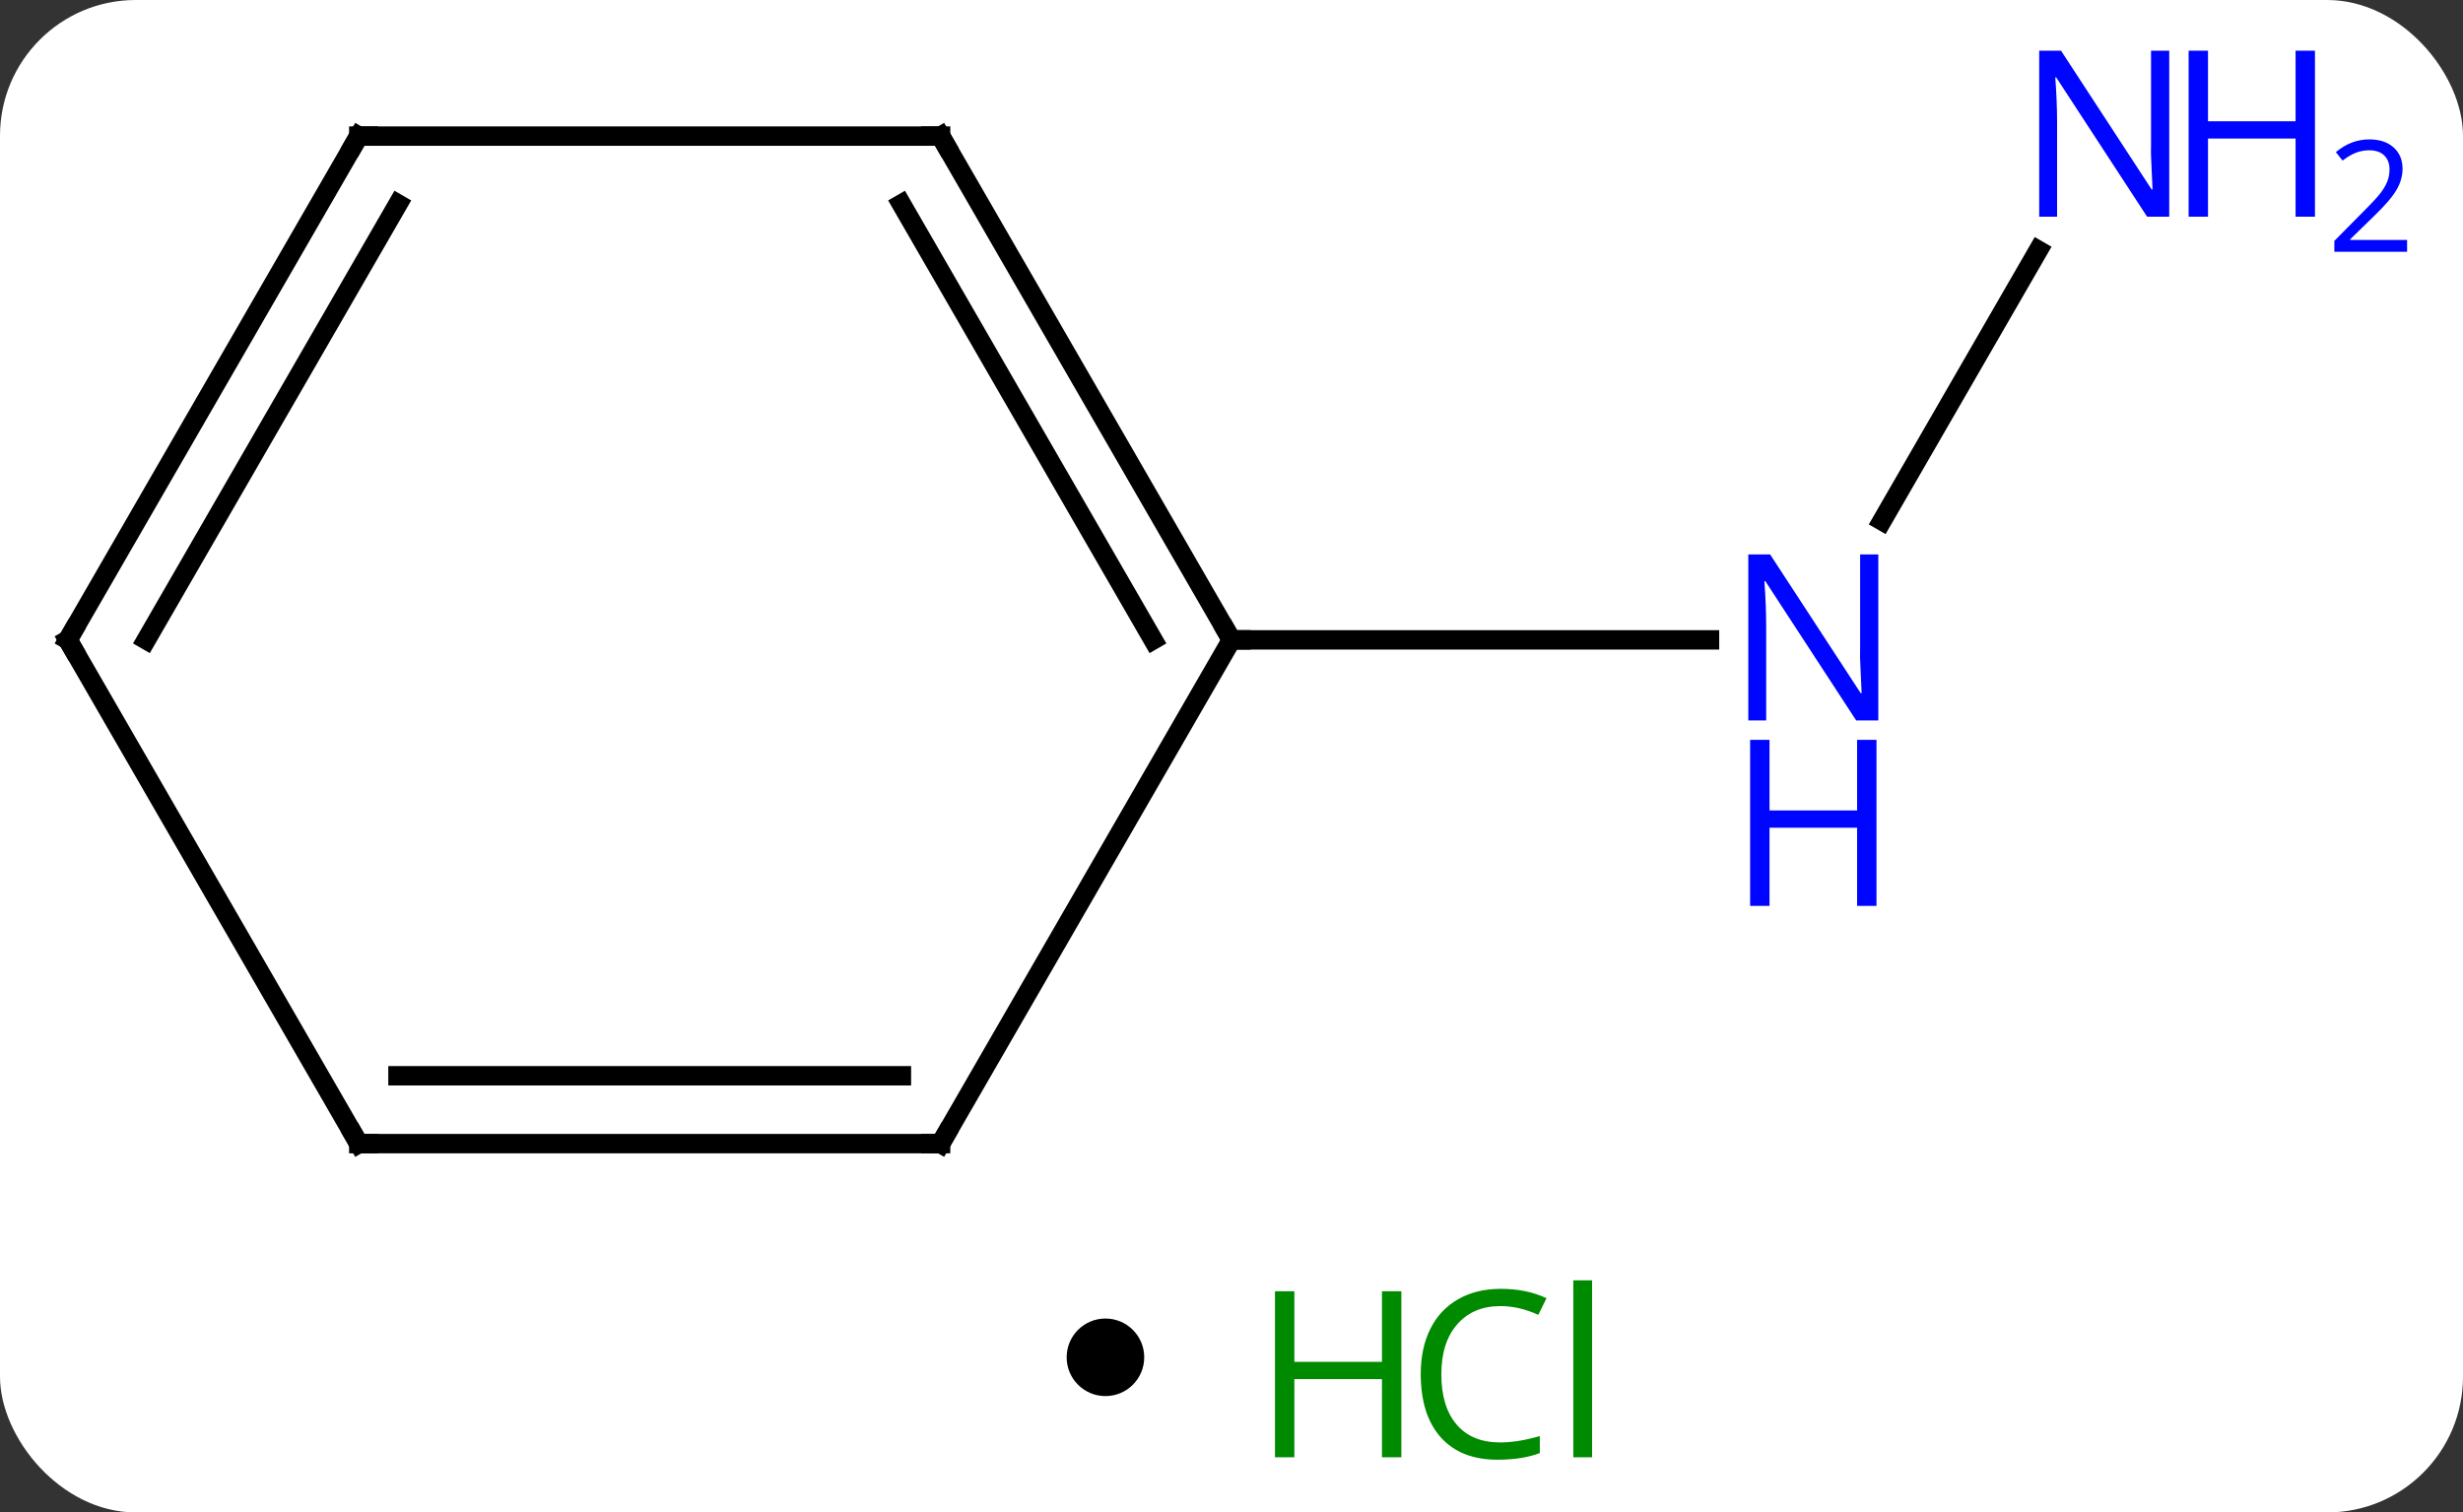 <svg width="127" viewBox="0 0 127 78" style="fill-opacity:1; color-rendering:auto; color-interpolation:auto; text-rendering:auto; stroke:black; stroke-linecap:square; stroke-miterlimit:10; shape-rendering:auto; stroke-opacity:1; fill:black; stroke-dasharray:none; font-weight:normal; stroke-width:1; font-family:'Open Sans'; font-style:normal; stroke-linejoin:miter; font-size:12; stroke-dashoffset:0; image-rendering:auto;" height="78" class="cas-substance-image" xmlns:xlink="http://www.w3.org/1999/xlink" xmlns="http://www.w3.org/2000/svg"><rect x="0" y="0" width="127" height="78" fill="#333333" stroke="none"/><svg class="cas-substance-single-component"><rect y="0" x="0" width="127" stroke="none" ry="7" rx="7" height="78" fill="white" class="cas-substance-group"/><svg y="0" x="0" width="127" viewBox="0 0 127 63" style="fill:black;" height="63" class="cas-substance-single-component-image"><svg><g><g transform="translate(56,33)" style="text-rendering:geometricPrecision; color-rendering:optimizeQuality; color-interpolation:linearRGB; stroke-linecap:butt; image-rendering:optimizeQuality;"><line y2="-20.092" y1="-6.138" x2="49.1" x1="41.044" style="fill:none;"/><line y2="0" y1="0" x2="7.5" x1="32.148" style="fill:none;"/><line y2="-25.98" y1="0" x2="-7.5" x1="7.5" style="fill:none;"/><line y2="-22.48" y1="0" x2="-9.521" x1="3.458" style="fill:none;"/><line y2="25.98" y1="0" x2="-7.5" x1="7.5" style="fill:none;"/><line y2="-25.98" y1="-25.98" x2="-37.5" x1="-7.5" style="fill:none;"/><line y2="25.98" y1="25.98" x2="-37.5" x1="-7.5" style="fill:none;"/><line y2="22.48" y1="22.48" x2="-35.479" x1="-9.521" style="fill:none;"/><line y2="0" y1="-25.98" x2="-52.5" x1="-37.5" style="fill:none;"/><line y2="0" y1="-22.48" x2="-48.459" x1="-35.479" style="fill:none;"/><line y2="0" y1="25.98" x2="-52.5" x1="-37.5" style="fill:none;"/></g><g transform="translate(56,33)" style="fill:rgb(0,5,255); text-rendering:geometricPrecision; color-rendering:optimizeQuality; image-rendering:optimizeQuality; font-family:'Open Sans'; stroke:rgb(0,5,255); color-interpolation:linearRGB;"><path style="stroke:none;" d="M40.852 4.156 L39.711 4.156 L35.023 -3.031 L34.977 -3.031 Q35.07 -1.766 35.07 -0.719 L35.07 4.156 L34.148 4.156 L34.148 -4.406 L35.273 -4.406 L39.945 2.75 L39.992 2.75 Q39.992 2.594 39.945 1.734 Q39.898 0.875 39.914 0.5 L39.914 -4.406 L40.852 -4.406 L40.852 4.156 Z"/><path style="stroke:none;" d="M40.758 13.719 L39.758 13.719 L39.758 9.688 L35.242 9.688 L35.242 13.719 L34.242 13.719 L34.242 5.156 L35.242 5.156 L35.242 8.797 L39.758 8.797 L39.758 5.156 L40.758 5.156 L40.758 13.719 Z"/><path style="stroke:none;" d="M55.852 -21.824 L54.711 -21.824 L50.023 -29.011 L49.977 -29.011 Q50.07 -27.746 50.07 -26.699 L50.07 -21.824 L49.148 -21.824 L49.148 -30.386 L50.273 -30.386 L54.945 -23.23 L54.992 -23.23 Q54.992 -23.386 54.945 -24.246 Q54.898 -25.105 54.914 -25.48 L54.914 -30.386 L55.852 -30.386 L55.852 -21.824 Z"/><path style="stroke:none;" d="M63.367 -21.824 L62.367 -21.824 L62.367 -25.855 L57.852 -25.855 L57.852 -21.824 L56.852 -21.824 L56.852 -30.386 L57.852 -30.386 L57.852 -26.746 L62.367 -26.746 L62.367 -30.386 L63.367 -30.386 L63.367 -21.824 Z"/><path style="stroke:none;" d="M68.117 -20.014 L64.367 -20.014 L64.367 -20.577 L65.867 -22.093 Q66.555 -22.78 66.773 -23.077 Q66.992 -23.374 67.102 -23.655 Q67.211 -23.936 67.211 -24.264 Q67.211 -24.718 66.938 -24.983 Q66.664 -25.249 66.164 -25.249 Q65.82 -25.249 65.5 -25.132 Q65.18 -25.014 64.789 -24.718 L64.445 -25.155 Q65.227 -25.811 66.164 -25.811 Q66.961 -25.811 67.422 -25.397 Q67.883 -24.983 67.883 -24.296 Q67.883 -23.749 67.578 -23.218 Q67.273 -22.686 66.43 -21.874 L65.18 -20.655 L65.18 -20.624 L68.117 -20.624 L68.117 -20.014 Z"/></g><g transform="translate(56,33)" style="stroke-linecap:butt; font-size:8.4px; text-rendering:geometricPrecision; color-rendering:optimizeQuality; image-rendering:optimizeQuality; font-family:'Open Sans'; color-interpolation:linearRGB; stroke-miterlimit:5;"><path style="fill:none;" d="M7.25 -0.433 L7.5 0 L8 0"/><path style="fill:none;" d="M-7.25 -25.547 L-7.5 -25.98 L-8 -25.98"/><path style="fill:none;" d="M-7.25 25.547 L-7.5 25.98 L-8 25.98"/><path style="fill:none;" d="M-37 -25.98 L-37.5 -25.98 L-37.75 -25.547"/><path style="fill:none;" d="M-37 25.98 L-37.5 25.98 L-37.75 25.547"/><path style="fill:none;" d="M-52.25 -0.433 L-52.5 0 L-52.25 0.433"/></g></g></svg></svg><svg y="63" x="55" class="cas-substance-saf"><svg y="5" x="0" width="4" style="fill:black;" height="4" class="cas-substance-saf-dot"><circle stroke="none" r="2" fill="black" cy="2" cx="2"/></svg><svg y="0" x="8" width="22" style="fill:black;" height="15" class="cas-substance-saf-image"><svg><g><g transform="translate(6,8)" style="fill:rgb(0,138,0); text-rendering:geometricPrecision; color-rendering:optimizeQuality; image-rendering:optimizeQuality; font-family:'Open Sans'; stroke:rgb(0,138,0); color-interpolation:linearRGB;"><path style="stroke:none;" d="M3.258 4.156 L2.258 4.156 L2.258 0.125 L-2.258 0.125 L-2.258 4.156 L-3.258 4.156 L-3.258 -4.406 L-2.258 -4.406 L-2.258 -0.766 L2.258 -0.766 L2.258 -4.406 L3.258 -4.406 L3.258 4.156 Z"/><path style="stroke:none;" d="M8.367 -3.641 Q6.961 -3.641 6.141 -2.703 Q5.32 -1.766 5.32 -0.125 Q5.32 1.547 6.109 2.469 Q6.898 3.391 8.352 3.391 Q9.258 3.391 10.398 3.062 L10.398 3.938 Q9.508 4.281 8.211 4.281 Q6.32 4.281 5.289 3.125 Q4.258 1.969 4.258 -0.141 Q4.258 -1.469 4.75 -2.461 Q5.242 -3.453 6.18 -3.992 Q7.117 -4.531 8.383 -4.531 Q9.727 -4.531 10.742 -4.047 L10.32 -3.188 Q9.336 -3.641 8.367 -3.641 ZM13.094 4.156 L12.125 4.156 L12.125 -4.969 L13.094 -4.969 L13.094 4.156 Z"/></g></g></svg></svg></svg></svg></svg>